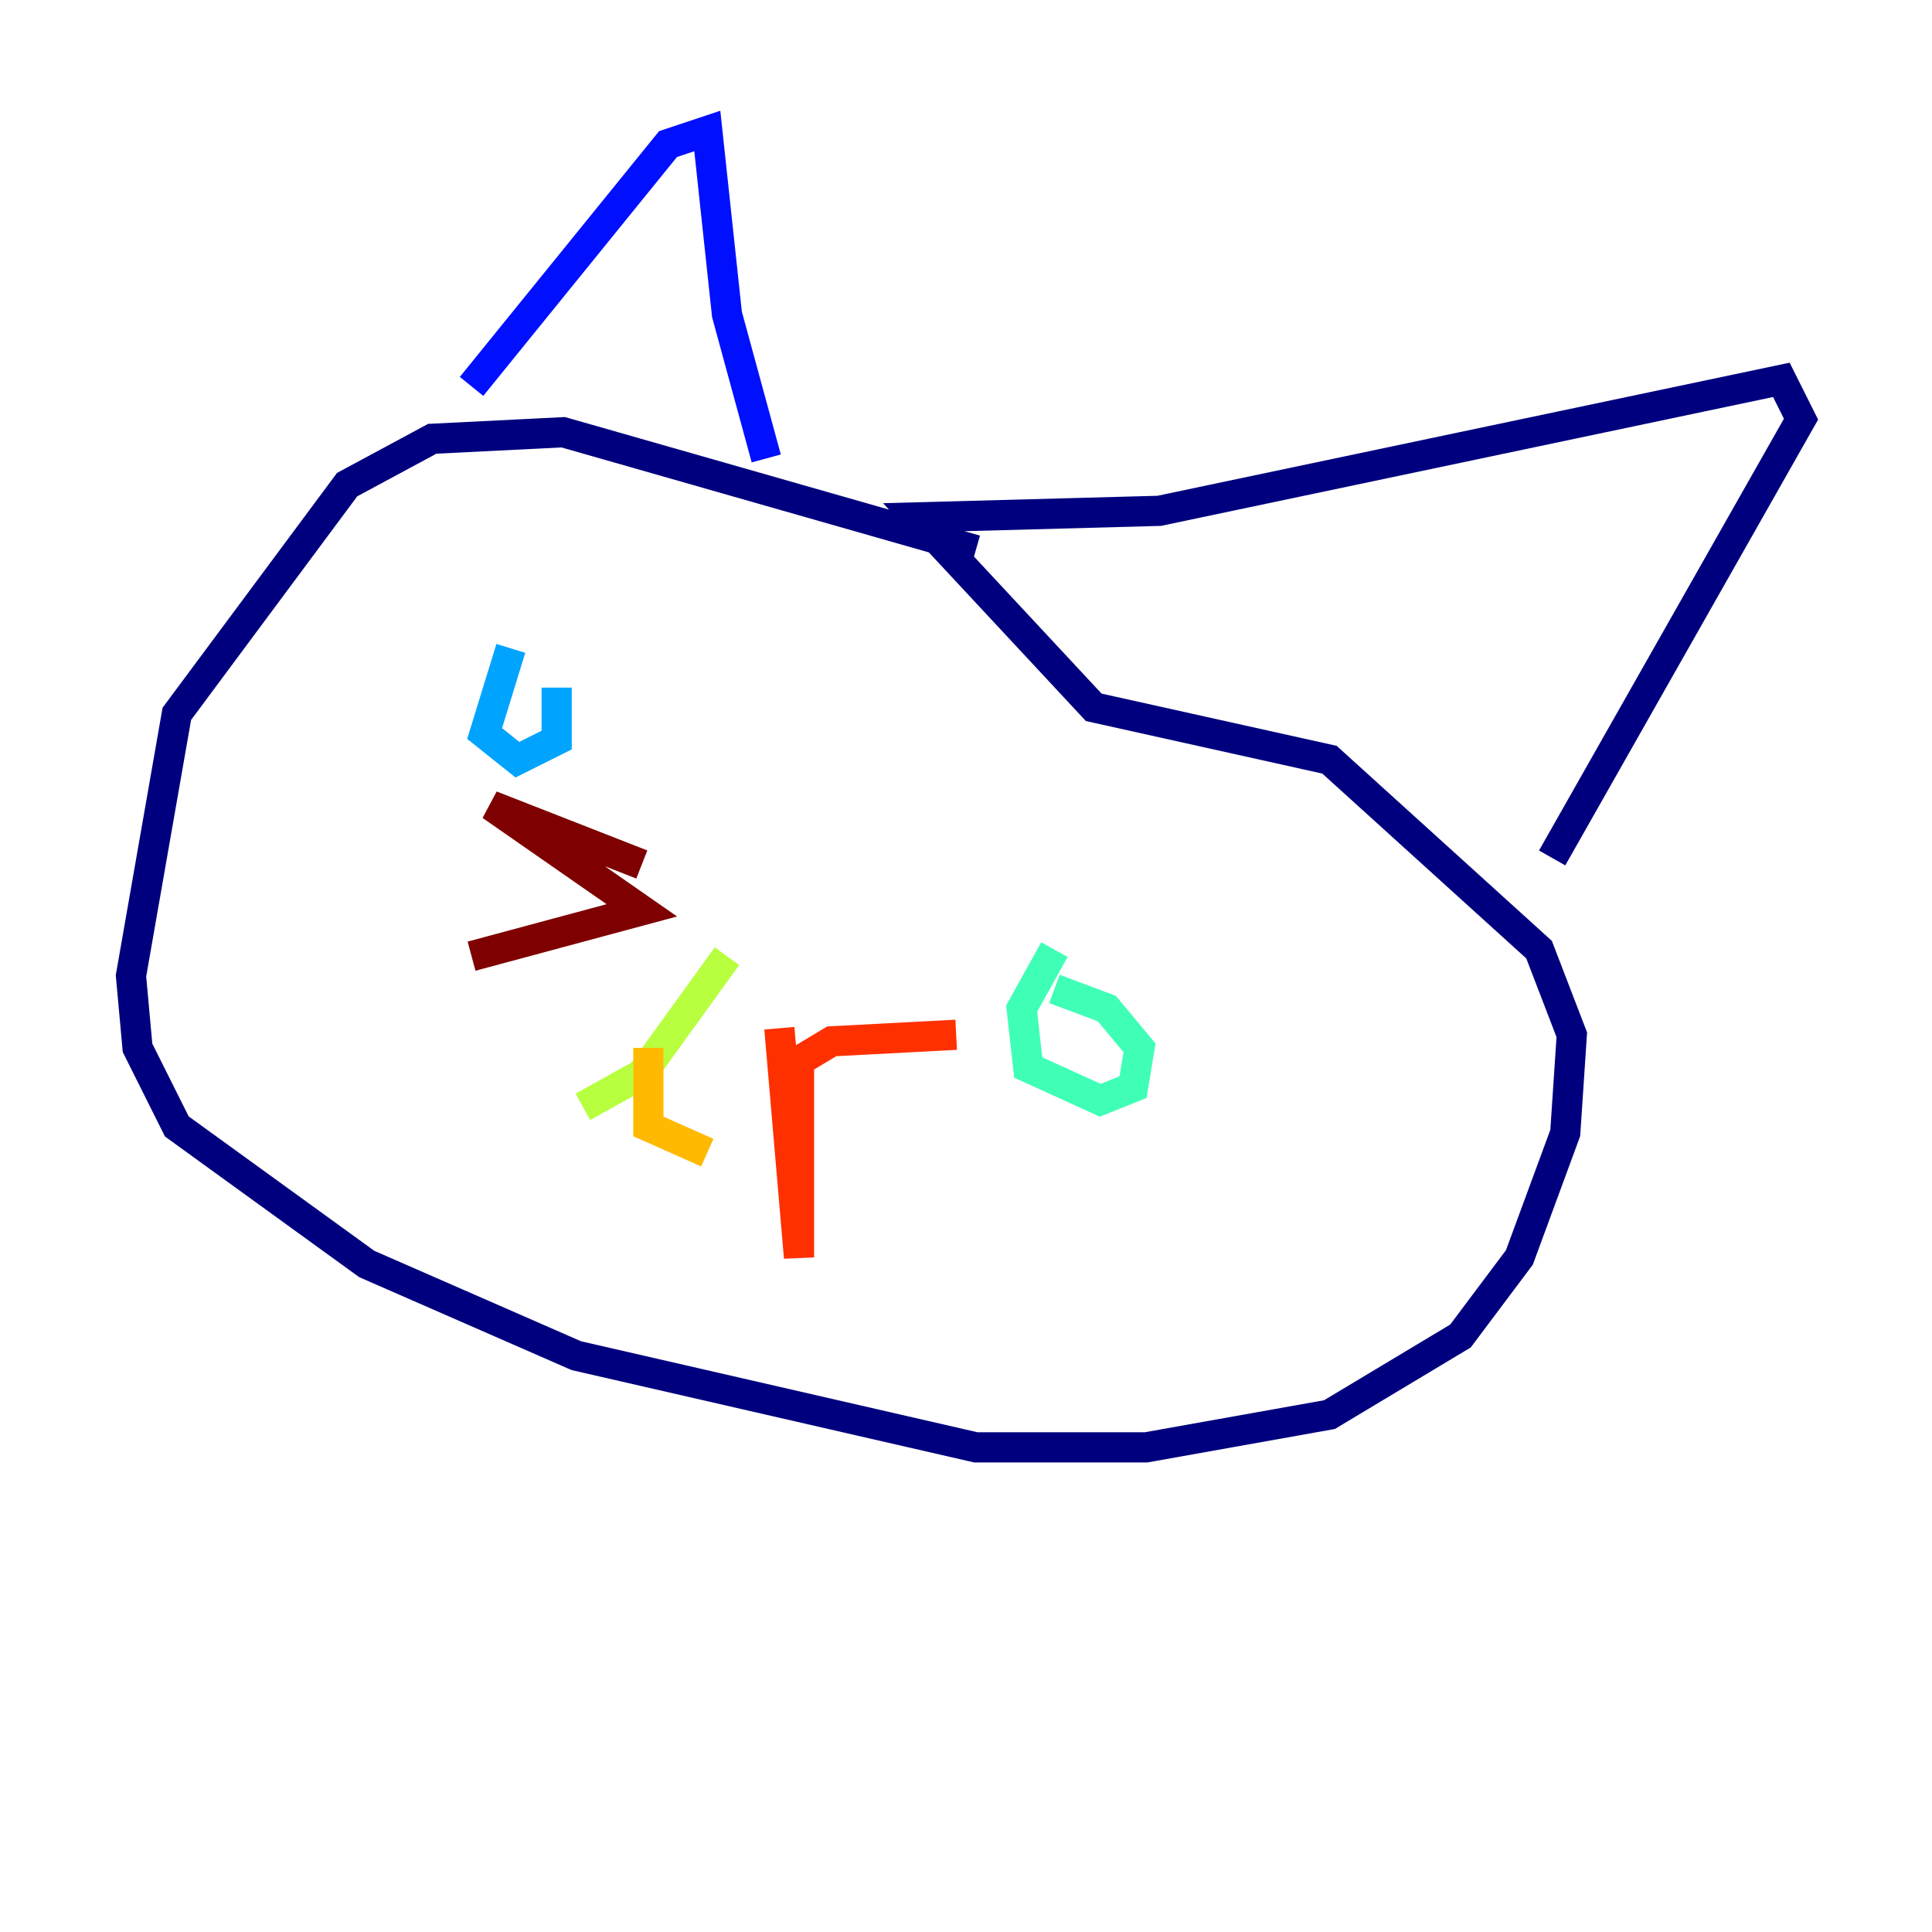 <?xml version="1.0" encoding="utf-8" ?>
<svg baseProfile="tiny" height="128" version="1.2" viewBox="0,0,128,128" width="128" xmlns="http://www.w3.org/2000/svg" xmlns:ev="http://www.w3.org/2001/xml-events" xmlns:xlink="http://www.w3.org/1999/xlink"><defs /><polyline fill="none" points="64.651,36.447 37.315,28.637 28.637,29.071 22.997,32.108 11.715,47.295 8.678,64.651 9.112,69.424 11.715,74.63 24.298,83.742 38.183,89.817 64.651,95.891 75.932,95.891 88.081,93.722 96.759,88.515 100.664,83.308 103.702,75.064 104.136,68.556 101.966,62.915 88.081,50.332 72.461,46.861 60.746,34.278 76.8,33.844 118.02,25.166 119.322,27.77 102.834,56.841" stroke="#00007f" stroke-width="2" /><polyline fill="none" points="50.766,30.373 48.163,20.827 46.861,8.678 44.258,9.546 31.241,25.6" stroke="#0010ff" stroke-width="2" /><polyline fill="none" points="33.844,42.956 32.108,48.597 34.278,50.332 36.881,49.031 36.881,45.559" stroke="#00a4ff" stroke-width="2" /><polyline fill="none" points="69.858,62.915 67.688,66.82 68.122,70.725 72.895,72.895 75.064,72.027 75.498,69.424 73.329,66.82 69.858,65.519" stroke="#3fffb7" stroke-width="2" /><polyline fill="none" points="48.163,63.349 42.522,71.159 38.617,73.329" stroke="#b7ff3f" stroke-width="2" /><polyline fill="none" points="42.956,69.424 42.956,74.63 46.861,76.366" stroke="#ffb900" stroke-width="2" /><polyline fill="none" points="51.634,68.122 52.936,83.308 52.936,70.291 55.105,68.99 63.349,68.556" stroke="#ff3000" stroke-width="2" /><polyline fill="none" points="42.522,57.275 32.542,53.37 42.522,60.312 31.241,63.349" stroke="#7f0000" stroke-width="2" /></svg>